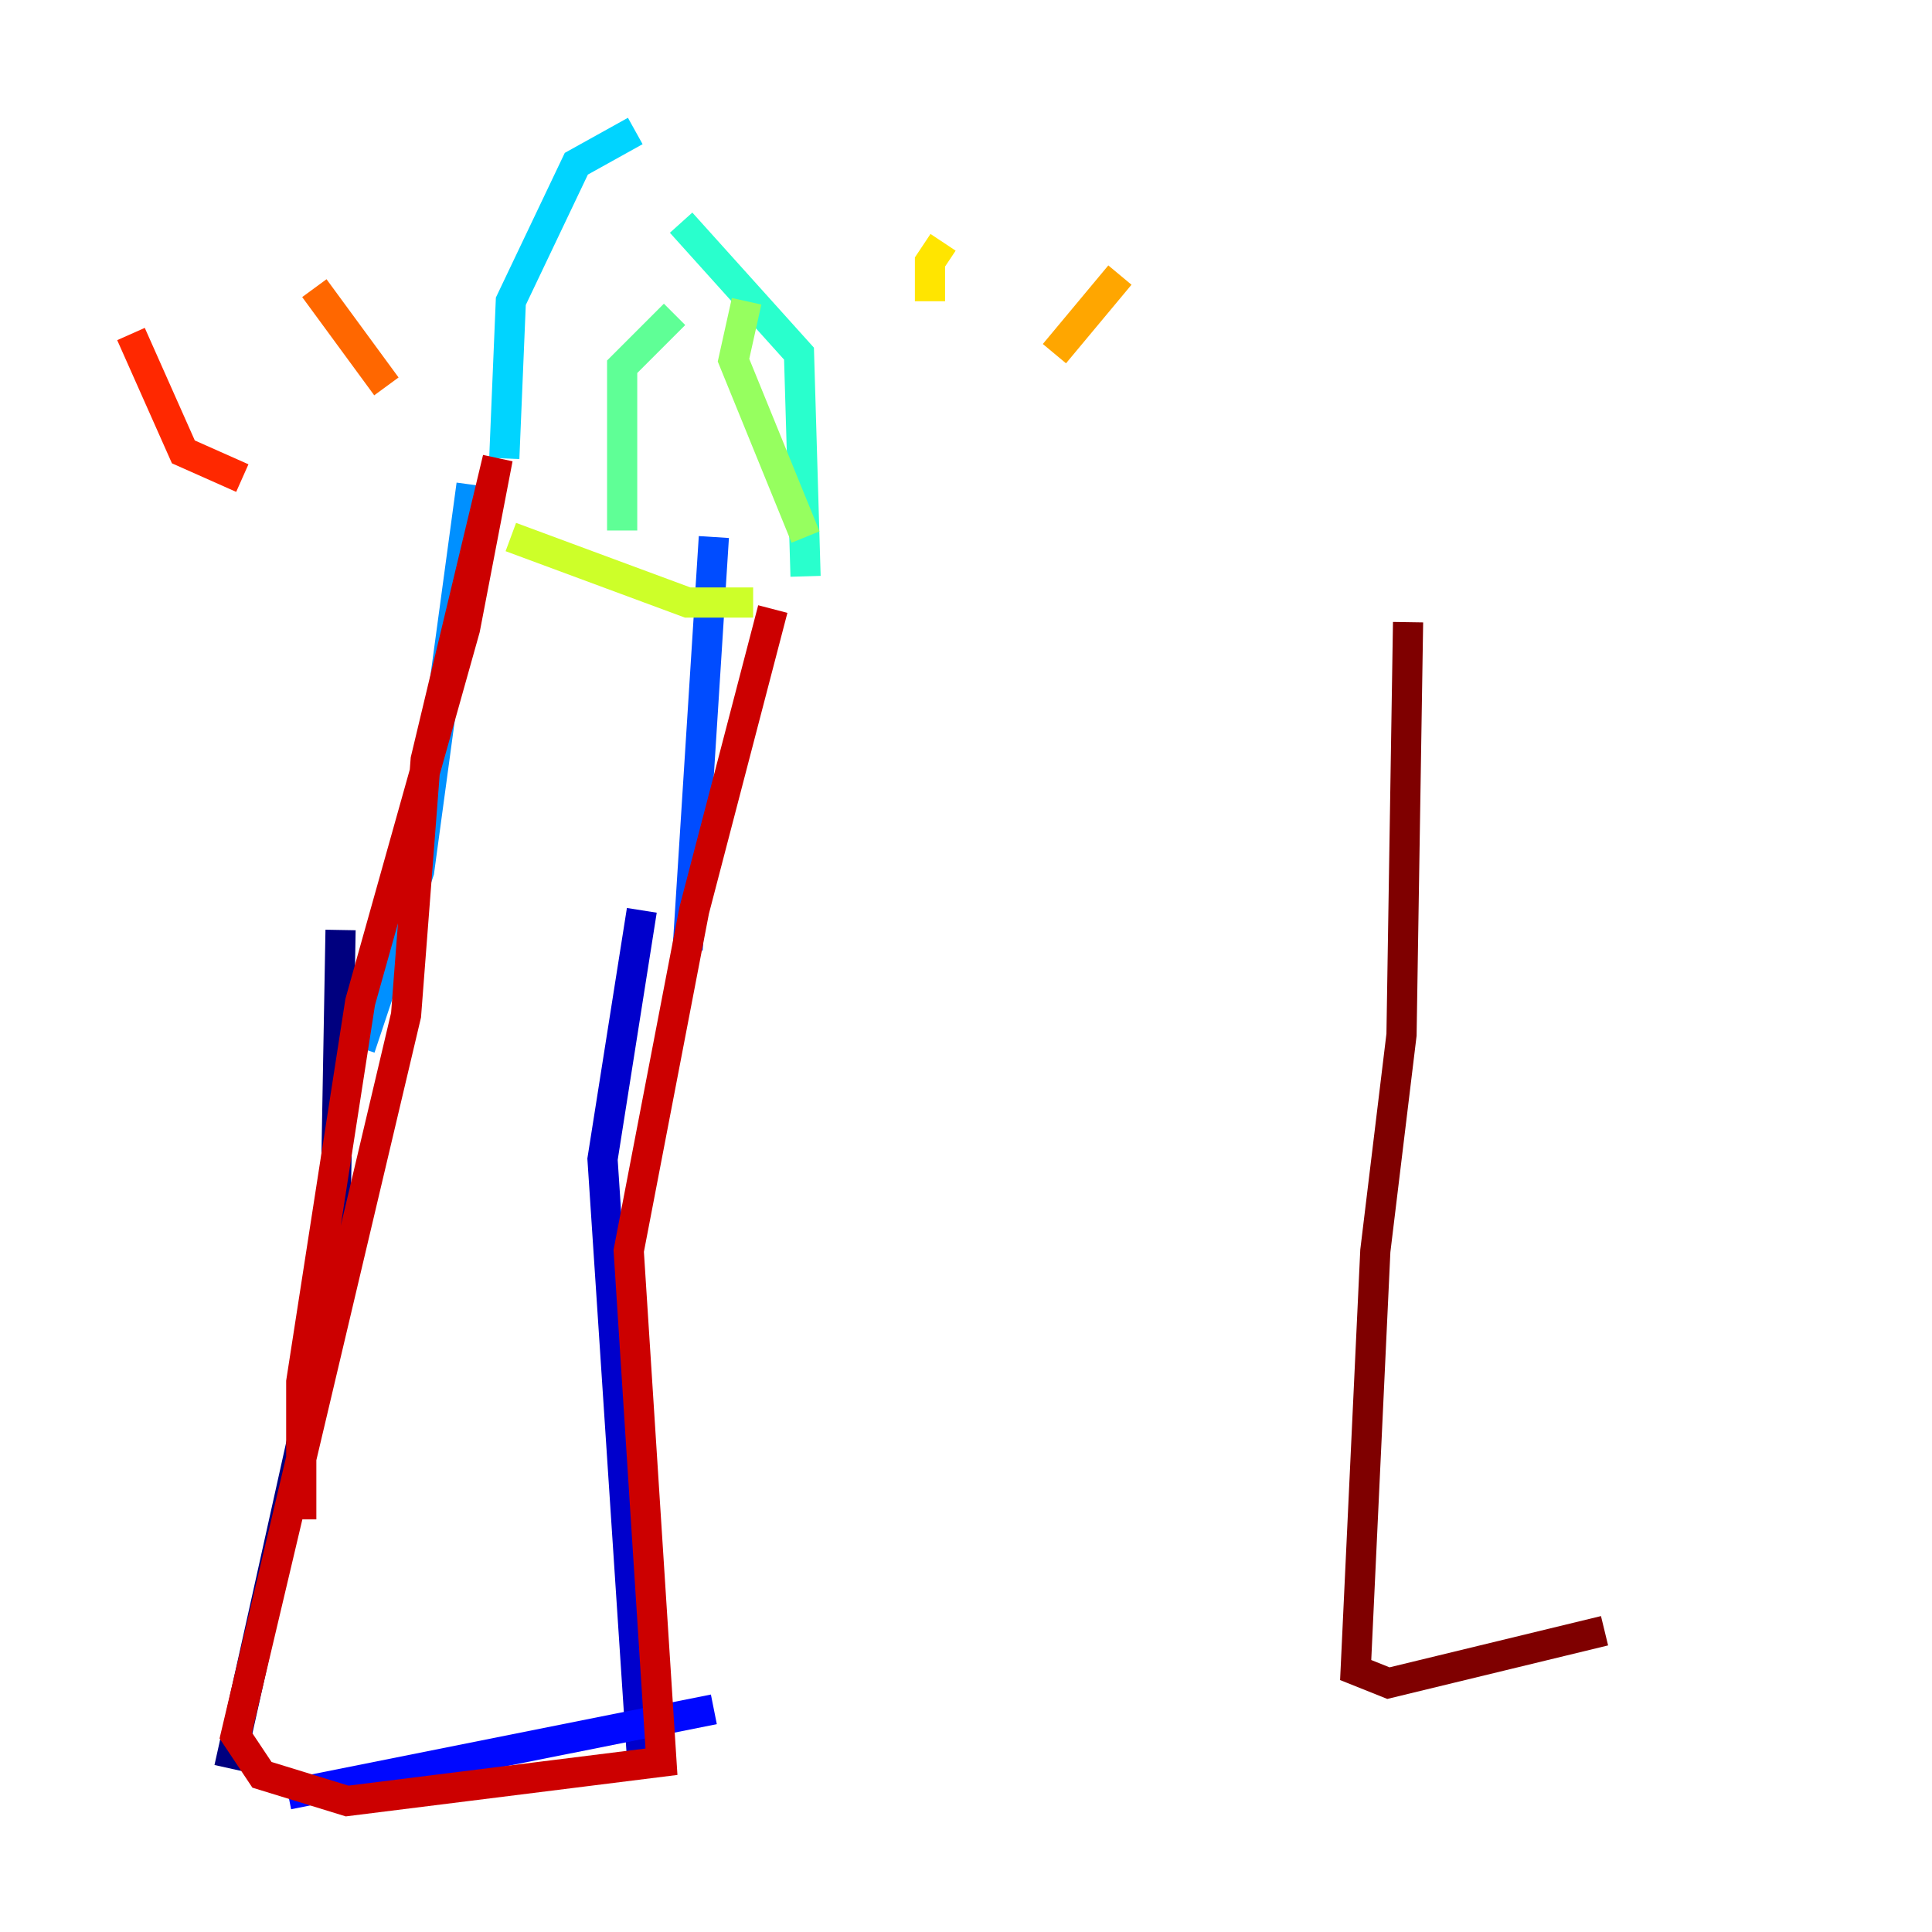 <?xml version="1.0" encoding="utf-8" ?>
<svg baseProfile="tiny" height="128" version="1.2" viewBox="0,0,128,128" width="128" xmlns="http://www.w3.org/2000/svg" xmlns:ev="http://www.w3.org/2001/xml-events" xmlns:xlink="http://www.w3.org/1999/xlink"><defs /><polyline fill="none" points="22.563,61.614 22.129,85.912 15.186,117.153" stroke="#00007f" stroke-width="2" /><polyline fill="none" points="42.522,116.285 39.919,76.8 42.522,60.312" stroke="#0000cc" stroke-width="2" /><polyline fill="none" points="19.091,118.888 47.295,113.248" stroke="#0008ff" stroke-width="2" /><polyline fill="none" points="45.559,62.915 47.295,35.58" stroke="#004cff" stroke-width="2" /><polyline fill="none" points="23.864,69.424 27.77,57.709 31.241,32.108" stroke="#0090ff" stroke-width="2" /><polyline fill="none" points="33.41,30.373 33.844,19.959 38.183,10.848 42.088,8.678" stroke="#00d4ff" stroke-width="2" /><polyline fill="none" points="53.37,38.183 52.936,23.43 45.125,14.752" stroke="#29ffcd" stroke-width="2" /><polyline fill="none" points="41.22,35.146 41.22,24.298 44.691,20.827" stroke="#5fff96" stroke-width="2" /><polyline fill="none" points="53.37,35.58 48.597,23.864 49.464,19.959" stroke="#96ff5f" stroke-width="2" /><polyline fill="none" points="33.844,35.58 45.559,39.919 49.898,39.919" stroke="#cdff29" stroke-width="2" /><polyline fill="none" points="61.614,19.959 61.614,17.356 62.481,16.054" stroke="#ffe500" stroke-width="2" /><polyline fill="none" points="69.858,23.43 74.197,18.224" stroke="#ffa600" stroke-width="2" /><polyline fill="none" points="25.6,25.6 20.827,19.091" stroke="#ff6700" stroke-width="2" /><polyline fill="none" points="16.054,31.675 12.149,29.939 8.678,22.129" stroke="#ff2800" stroke-width="2" /><polyline fill="none" points="51.2,40.352 45.993,60.312 41.654,82.875 43.824,116.719 22.997,119.322 17.356,117.586 15.62,114.983 26.902,67.254 28.203,50.332 32.976,30.373 30.807,41.654 23.864,66.386 19.959,91.552 19.959,100.664" stroke="#cc0000" stroke-width="2" /><polyline fill="none" points="93.288,41.22 92.854,68.556 91.119,82.875 89.817,110.644 91.986,111.512 106.305,108.041" stroke="#7f0000" stroke-width="2" /></svg>
